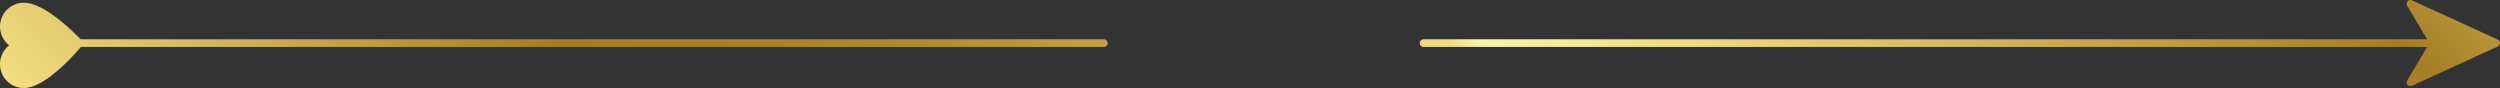 <svg xmlns="http://www.w3.org/2000/svg" xmlns:xlink="http://www.w3.org/1999/xlink" viewBox="0 0 561.76 19.78"><rect x="0" y="0" width="561.76" height="19.78" fill="#333333" stroke="none"/><defs><style>.a{fill:url(#a);}.b{fill:url(#b);}.c{fill:url(#c);}.d{fill:url(#d);}</style><linearGradient id="a" x1="85.92" y1="209.52" x2="85.92" y2="-248.7" gradientTransform="translate(88.41 -193.55) rotate(45)" gradientUnits="userSpaceOnUse"><stop offset="0" stop-color="#f1dd80"/><stop offset="0.2" stop-color="#a57d24"/><stop offset="0.27" stop-color="#a88128"/><stop offset="0.33" stop-color="#b18c33"/><stop offset="0.39" stop-color="#c1a045"/><stop offset="0.45" stop-color="#d6bb5f"/><stop offset="0.51" stop-color="#f1dd80"/><stop offset="0.52" stop-color="#fbf2a8"/><stop offset="0.59" stop-color="#f1dd80"/><stop offset="0.84" stop-color="#a57d24"/><stop offset="0.94" stop-color="#d8be62"/><stop offset="1" stop-color="#f1dd80"/></linearGradient><linearGradient id="b" x1="175.17" y1="209.52" x2="175.17" y2="-248.7" xlink:href="#a"/><linearGradient id="c" x1="387.63" y1="209.52" x2="387.63" y2="-248.7" xlink:href="#a"/><linearGradient id="d" x1="467.87" y1="209.52" x2="467.87" y2="-248.7" xlink:href="#a"/></defs><title>Recurso 1brush</title><path class="a" d="M18.41,10.27a.87.87,0,0,0,0-1.13C18.06,8.8,10.5.6,5.36.61a5.36,5.36,0,0,0-3.3,9.58A5.43,5.43,0,0,0,0,14.42a5.36,5.36,0,0,0,5.36,5.36C10.44,19.78,17.61,11.24,18.41,10.27Z"/><path class="b" d="M17.13,10.29a.86.86,0,0,1,.61-1.46H248.05a.86.86,0,0,1,0,1.72H17.74A.85.85,0,0,1,17.13,10.29Z"/><path class="c" d="M319.27,10.3a.86.86,0,0,1-.25-.61.85.85,0,0,1,.86-.86h227a.86.86,0,1,1,0,1.72h-227A.89.89,0,0,1,319.27,10.3Z"/><path class="d" d="M561.76,9.69a.86.86,0,0,0-.5-.78L542,.08a.86.86,0,0,0-1.1,1.22l5,8.39-5,8.39a.86.86,0,0,0,.1,1l0,0a.86.86,0,0,0,1,.18l19.29-8.83A.87.87,0,0,0,561.76,9.69Z"/></svg>